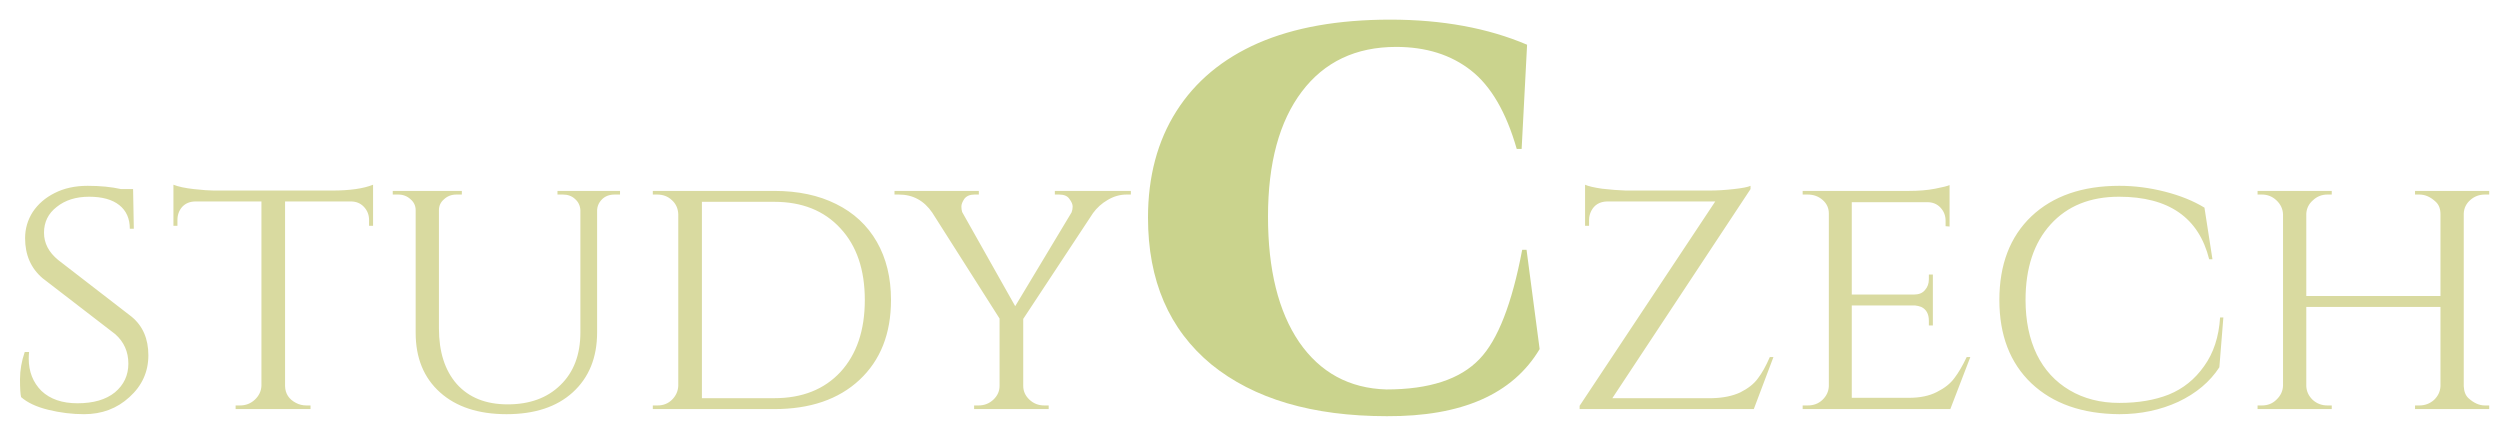 <svg width="110" height="19" viewBox="0 0 110 19" fill="none" xmlns="http://www.w3.org/2000/svg">
<path d="M0.928 17.472C0.896 17.344 0.88 17.083 0.88 16.688C0.88 16.293 0.949 15.893 1.088 15.488H1.28C1.269 15.584 1.264 15.68 1.264 15.776C1.264 16.352 1.451 16.827 1.824 17.2C2.208 17.563 2.736 17.744 3.408 17.744C4.112 17.744 4.661 17.584 5.056 17.264C5.451 16.933 5.648 16.512 5.648 16C5.648 15.477 5.456 15.045 5.072 14.704L1.872 12.24C1.36 11.803 1.104 11.216 1.104 10.48C1.104 10.064 1.216 9.68 1.44 9.328C1.675 8.976 1.995 8.699 2.4 8.496C2.816 8.283 3.301 8.176 3.856 8.176C4.411 8.176 4.901 8.224 5.328 8.32H5.856L5.888 10.064H5.712C5.712 9.616 5.557 9.269 5.248 9.024C4.939 8.779 4.496 8.656 3.92 8.656C3.344 8.656 2.869 8.805 2.496 9.104C2.123 9.392 1.936 9.771 1.936 10.24C1.936 10.699 2.144 11.099 2.56 11.44L5.792 13.936C6.283 14.341 6.528 14.907 6.528 15.632C6.528 16.357 6.251 16.971 5.696 17.472C5.152 17.973 4.485 18.224 3.696 18.224C3.173 18.224 2.651 18.16 2.128 18.032C1.605 17.904 1.205 17.717 0.928 17.472ZM12.543 8.864V16.992C12.553 17.323 12.713 17.568 13.023 17.728C13.161 17.803 13.316 17.84 13.487 17.84H13.663V18H10.367V17.84H10.559C10.815 17.84 11.033 17.755 11.215 17.584C11.396 17.413 11.492 17.211 11.503 16.976V8.864H8.607C8.361 8.864 8.164 8.944 8.015 9.104C7.876 9.264 7.807 9.456 7.807 9.68V9.936H7.631V8.128C7.844 8.213 8.143 8.277 8.527 8.32C8.921 8.363 9.215 8.384 9.407 8.384H14.623C15.391 8.384 15.988 8.299 16.415 8.128V9.936H16.239V9.68C16.239 9.456 16.164 9.264 16.015 9.104C15.865 8.944 15.673 8.864 15.439 8.864H12.543ZM27.281 8.56H27.041C26.753 8.56 26.534 8.672 26.385 8.896C26.321 8.992 26.283 9.104 26.273 9.232V14.624C26.273 15.733 25.915 16.613 25.201 17.264C24.497 17.904 23.526 18.224 22.289 18.224C21.051 18.224 20.075 17.904 19.361 17.264C18.646 16.624 18.289 15.749 18.289 14.64V9.248C18.289 9.056 18.214 8.896 18.065 8.768C17.915 8.629 17.734 8.56 17.521 8.56H17.281V8.4H20.321V8.56H20.081C19.867 8.56 19.686 8.629 19.537 8.768C19.387 8.896 19.313 9.056 19.313 9.248V14.448C19.313 15.483 19.574 16.299 20.097 16.896C20.63 17.493 21.377 17.792 22.337 17.792C23.307 17.792 24.081 17.509 24.657 16.944C25.243 16.379 25.537 15.605 25.537 14.624V9.248C25.526 9.045 25.446 8.88 25.297 8.752C25.158 8.624 24.982 8.56 24.769 8.56H24.529V8.4H27.281V8.56ZM39.204 13.2C39.204 14.683 38.74 15.856 37.812 16.72C36.894 17.573 35.646 18 34.068 18H28.724V17.84H28.932C29.188 17.84 29.401 17.755 29.572 17.584C29.742 17.413 29.833 17.211 29.844 16.976V9.424C29.833 9.168 29.737 8.96 29.556 8.8C29.385 8.64 29.172 8.56 28.916 8.56H28.724V8.4H34.068C35.113 8.4 36.02 8.592 36.788 8.976C37.566 9.36 38.164 9.915 38.58 10.64C38.996 11.365 39.204 12.219 39.204 13.2ZM30.884 8.88V17.52H34.068C35.294 17.52 36.265 17.136 36.98 16.368C37.694 15.589 38.052 14.533 38.052 13.2C38.052 11.867 37.694 10.816 36.98 10.048C36.265 9.269 35.294 8.88 34.068 8.88H30.884ZM49.758 8.56H49.566C49.278 8.56 49 8.64 48.733 8.8C48.477 8.949 48.264 9.141 48.093 9.376L45.022 14.032V16.976C45.022 17.211 45.112 17.413 45.294 17.584C45.475 17.755 45.694 17.84 45.95 17.84H46.142V18H42.861V17.84H43.053C43.309 17.84 43.528 17.755 43.709 17.584C43.891 17.413 43.981 17.211 43.981 16.976V14.016L41.022 9.36C40.659 8.827 40.168 8.56 39.55 8.56H39.358V8.4H43.069V8.56H42.877C42.675 8.56 42.526 8.624 42.429 8.752C42.344 8.88 42.301 8.992 42.301 9.088C42.301 9.173 42.312 9.253 42.334 9.328L44.669 13.472L47.15 9.344C47.181 9.259 47.197 9.173 47.197 9.088C47.197 8.992 47.15 8.88 47.053 8.752C46.968 8.624 46.819 8.56 46.605 8.56H46.413V8.4H49.758V8.56ZM69.919 9.68V9.936H69.743V8.128C69.882 8.192 70.132 8.251 70.495 8.304C70.868 8.347 71.215 8.373 71.535 8.384H75.215C75.546 8.384 75.903 8.363 76.287 8.32C76.671 8.277 76.916 8.229 77.023 8.176V8.32L70.943 17.52H75.327C75.818 17.509 76.234 17.424 76.575 17.264C76.916 17.093 77.172 16.891 77.343 16.656C77.525 16.421 77.701 16.107 77.871 15.712H78.031L77.167 18H69.503V17.856L75.471 8.864H70.703C70.383 8.875 70.154 9.013 70.015 9.28C69.951 9.408 69.919 9.541 69.919 9.68ZM79.541 17.84C79.797 17.84 80.011 17.76 80.181 17.6C80.363 17.429 80.459 17.227 80.469 16.992V9.392C80.469 9.157 80.379 8.96 80.198 8.8C80.016 8.64 79.797 8.56 79.541 8.56H79.317V8.4H83.99C84.427 8.4 84.811 8.368 85.141 8.304C85.472 8.24 85.686 8.187 85.781 8.144V9.968L85.606 9.952V9.712C85.606 9.488 85.531 9.296 85.382 9.136C85.232 8.976 85.04 8.896 84.805 8.896H81.478V12.96H84.213C84.427 12.96 84.587 12.896 84.694 12.768C84.811 12.64 84.87 12.48 84.87 12.288V12.08H85.046V14.32H84.87V14.112C84.87 13.813 84.757 13.611 84.534 13.504C84.448 13.472 84.358 13.451 84.261 13.44H81.478V17.504H83.99C84.48 17.504 84.891 17.419 85.222 17.248C85.563 17.077 85.819 16.875 85.99 16.64C86.171 16.405 86.352 16.096 86.534 15.712H86.694L85.814 18H79.317V17.84H79.541ZM93.252 18.224C91.62 18.213 90.329 17.76 89.38 16.864C88.441 15.968 87.972 14.747 87.972 13.2C87.972 11.643 88.441 10.416 89.38 9.52C90.329 8.624 91.62 8.176 93.252 8.176C93.913 8.176 94.58 8.261 95.252 8.432C95.924 8.603 96.505 8.837 96.996 9.136L97.348 11.408H97.204C96.745 9.573 95.422 8.656 93.236 8.656C91.966 8.656 90.964 9.061 90.228 9.872C89.492 10.683 89.124 11.792 89.124 13.2C89.124 14.117 89.289 14.917 89.62 15.6C89.951 16.272 90.43 16.795 91.06 17.168C91.689 17.541 92.42 17.728 93.252 17.728C94.084 17.728 94.809 17.605 95.428 17.36C96.057 17.104 96.575 16.688 96.98 16.112C97.396 15.536 97.63 14.821 97.684 13.968H97.828L97.652 16.16C97.236 16.8 96.633 17.307 95.844 17.68C95.055 18.043 94.191 18.224 93.252 18.224ZM106.453 17.84C106.698 17.84 106.912 17.76 107.093 17.6C107.274 17.429 107.37 17.227 107.381 16.992V13.504H101.477V16.992C101.488 17.227 101.584 17.429 101.765 17.6C101.946 17.76 102.16 17.84 102.405 17.84H102.597V18H99.333V17.84H99.525C99.781 17.84 99.995 17.755 100.165 17.584C100.346 17.413 100.442 17.211 100.453 16.976V9.424C100.442 9.189 100.346 8.987 100.165 8.816C99.984 8.645 99.77 8.56 99.525 8.56H99.333V8.4H102.597V8.56H102.405C102.16 8.56 101.946 8.645 101.765 8.816C101.584 8.976 101.488 9.173 101.477 9.408V13.024H107.381V9.424C107.381 9.189 107.312 9.008 107.173 8.88C106.949 8.667 106.709 8.56 106.453 8.56H106.261V8.4H109.525V8.56H109.333C109.088 8.56 108.874 8.64 108.693 8.8C108.512 8.96 108.416 9.157 108.405 9.392V16.992C108.416 17.227 108.485 17.403 108.613 17.52C108.848 17.733 109.088 17.84 109.333 17.84H109.525V18H106.261V17.84H106.453Z" fill="#D9DAA0"/>
<path d="M50.512 9.576C50.512 7.768 50.928 6.208 51.76 4.896C52.592 3.584 53.792 2.584 55.36 1.896C56.944 1.208 58.88 0.864 61.168 0.864C63.456 0.864 65.464 1.232 67.192 1.968L66.952 6.552H66.736C66.272 4.936 65.6 3.784 64.72 3.096C63.84 2.408 62.744 2.064 61.432 2.064C59.656 2.064 58.272 2.72 57.28 4.032C56.288 5.344 55.792 7.176 55.792 9.528C55.792 11.864 56.248 13.704 57.16 15.048C58.088 16.392 59.368 17.088 61 17.136C62.888 17.136 64.256 16.688 65.104 15.792C65.904 14.96 66.528 13.36 66.976 10.992H67.168L67.744 15.36C66.56 17.344 64.32 18.328 61.024 18.312C57.744 18.312 55.168 17.552 53.296 16.032C51.44 14.496 50.512 12.344 50.512 9.576Z" fill="#CAD38D"/>
</svg>
